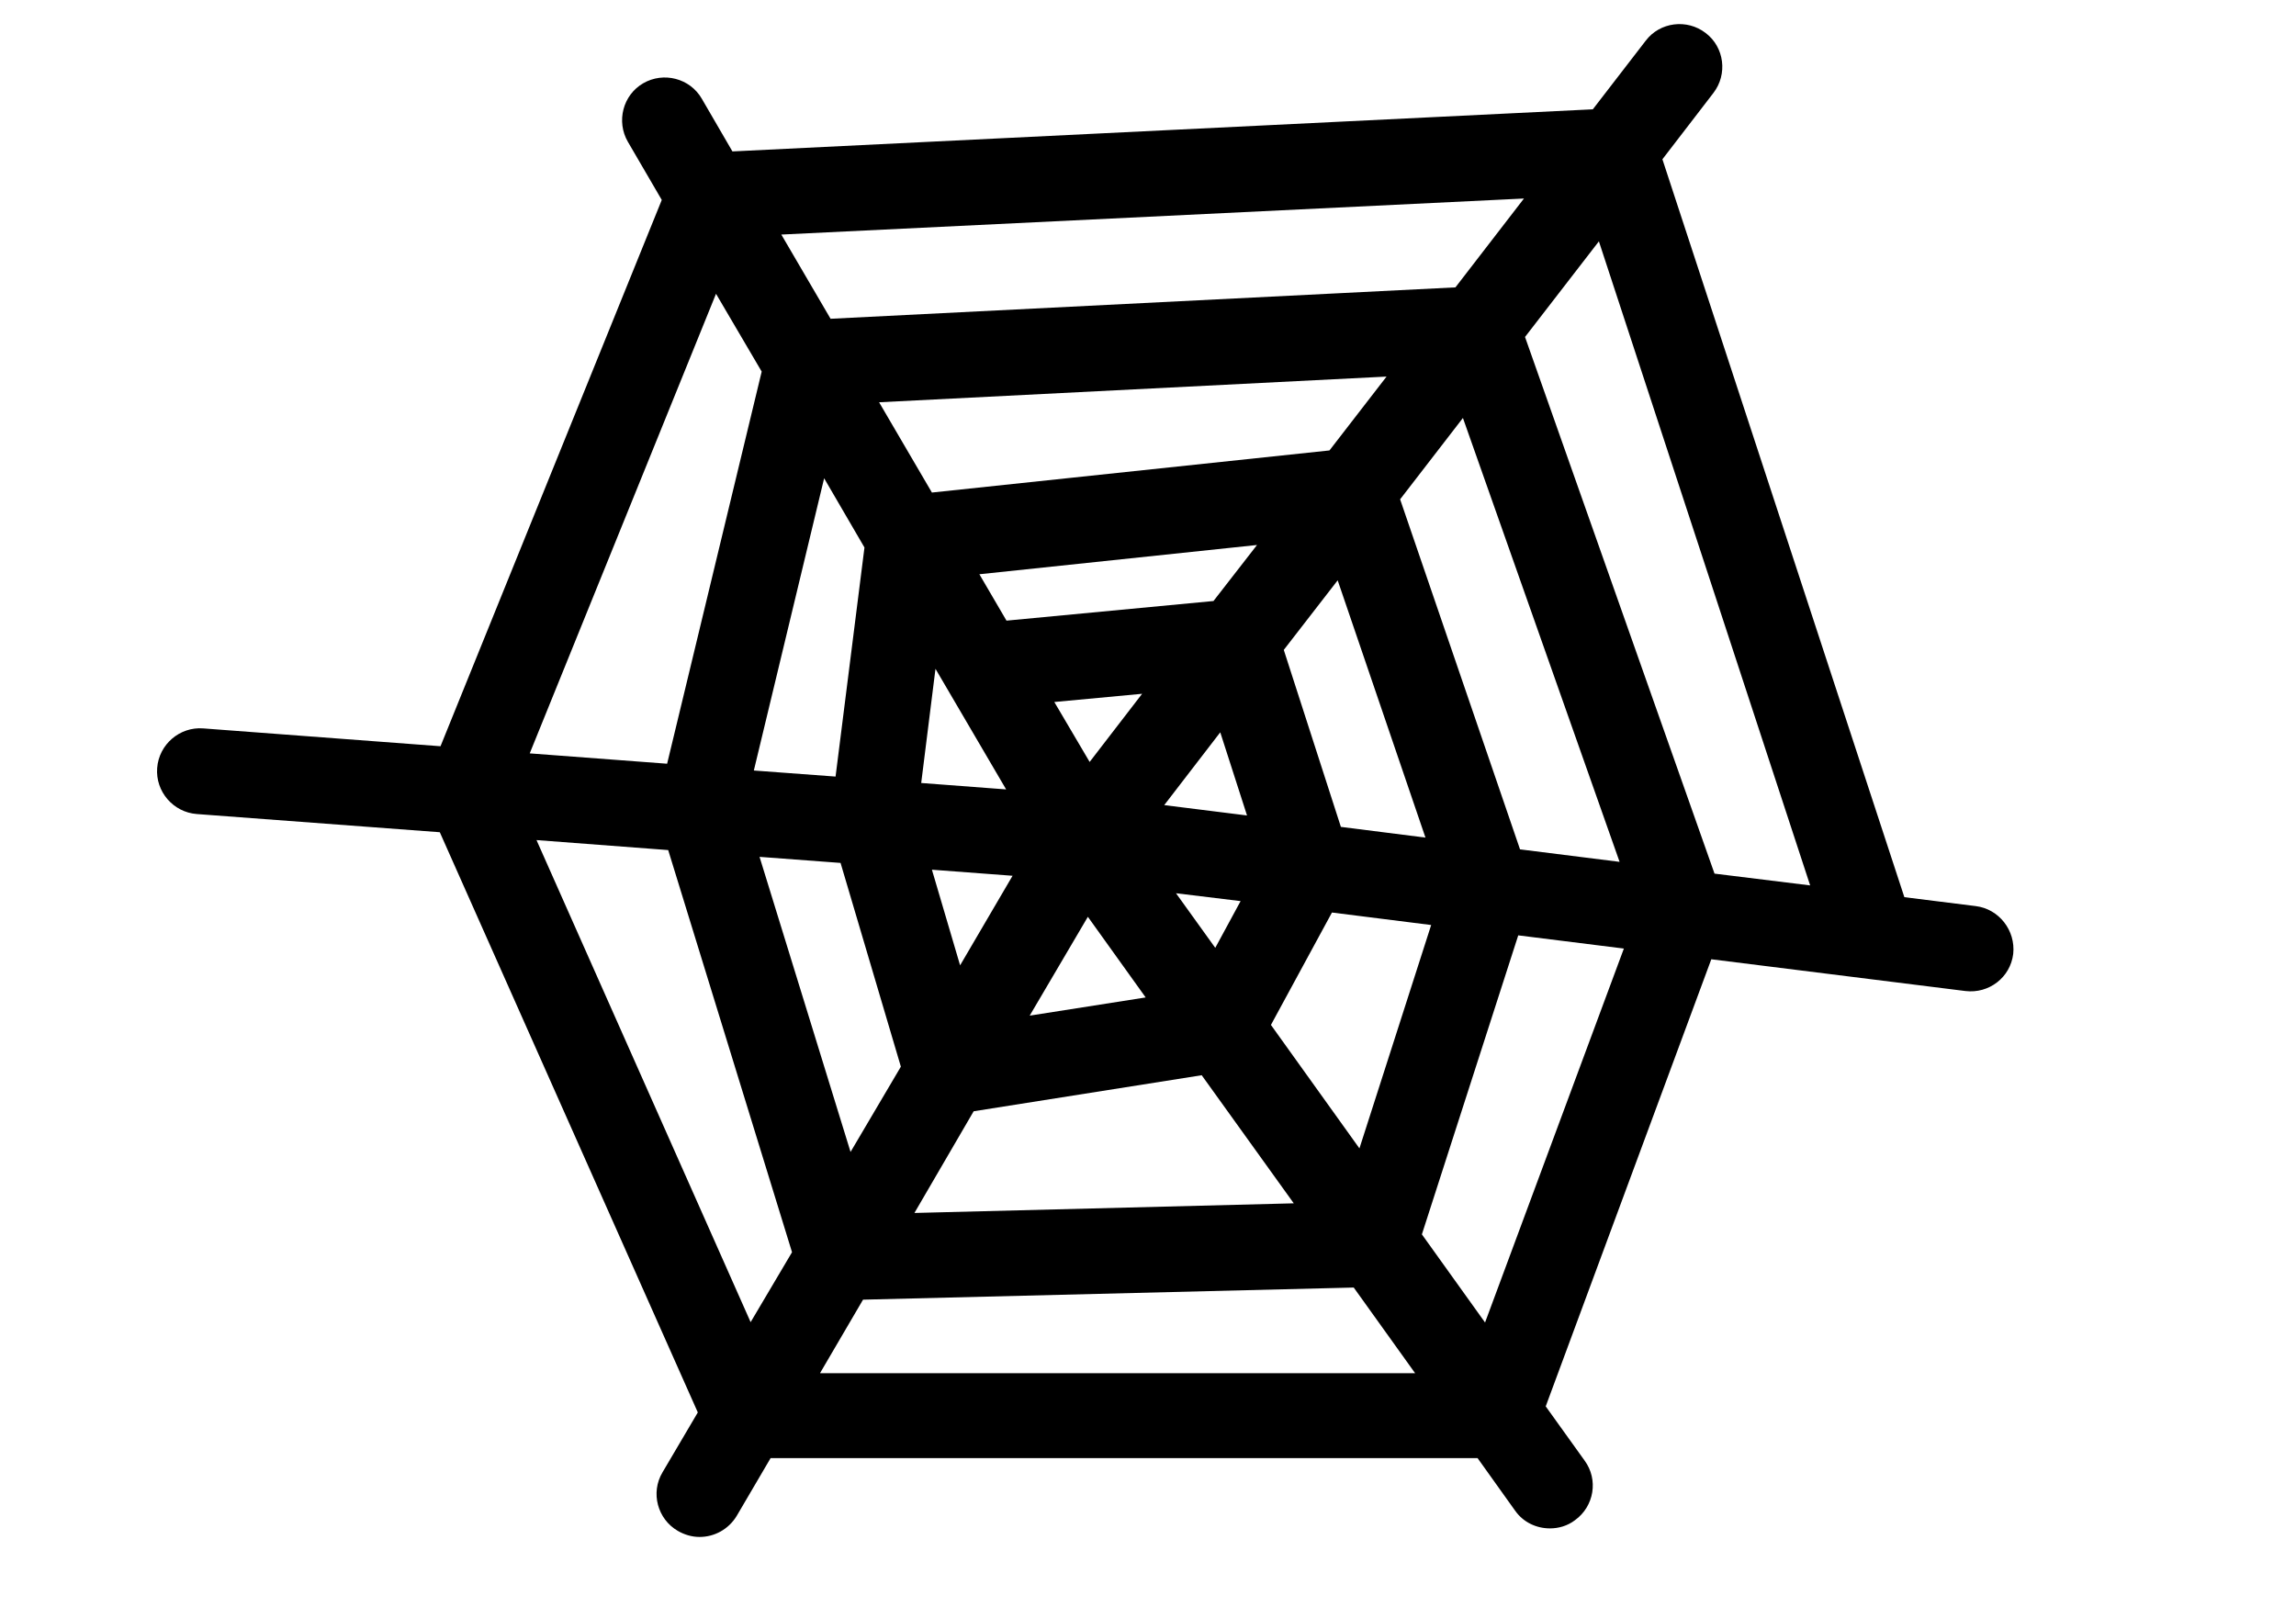 <?xml version="1.0" encoding="utf-8"?>
<svg id="master-artboard" viewBox="0 0 1400 980" version="1.1" xmlns="http://www.w3.org/2000/svg" x="0px" y="0px" style="enable-background:new 0 0 1400 980;" width="1400px" height="980px">



<path d="M1370.1,1217.6l-20-2.5l-67.8-206.8l14.3-18.6c4-5.2,3.1-12.8-2.2-16.8c-5.2-4-12.8-3.1-16.8,2.2l-14.8,19.2l-241.1,11.8&#10;&#9;&#9;l-8.6-14.8c-3.3-5.7-10.7-7.6-16.4-4.3c-5.7,3.3-7.6,10.7-4.3,16.4l9.5,16.3l-62,153.1l-66.5-5c-6.6-0.5-12.4,4.5-12.9,11.1&#10;&#9;&#9;c-0.5,6.6,4.5,12.4,11.1,12.9l68.1,5.1l72.3,162.6l-9.9,16.8c-3.4,5.7-1.4,13.1,4.3,16.4c1.9,1.1,4,1.7,6.1,1.7&#10;&#9;&#9;c4.1,0,8.1-2.1,10.4-5.9l9.5-16.2h198.1l10.5,14.7c2.3,3.3,6,5,9.8,5c2.4,0,4.9-0.7,7-2.3c5.4-3.9,6.6-11.4,2.7-16.7l-10.9-15.2&#10;&#9;&#9;l46.4-125.3l71.2,8.9c6.6,0.8,12.6-3.8,13.4-10.4C1381.3,1224.4,1376.6,1218.4,1370.1,1217.6z M1243.5,1019.3l-19.2,24.9&#10;&#9;&#9;l-175.1,8.8l-13.8-23.6L1243.5,1019.3z M1052,1205.5l16.9,57.1l-14.1,23.9l-25.5-82.7L1052,1205.5z M1027.7,1179.6l19.7-81.9&#10;&#9;&#9;l11.3,19.4l-8.1,64.2L1027.7,1179.6z M1062.8,1076.4l142.2-7.2l-16,20.7l-111.4,11.8L1062.8,1076.4z M1215.9,1198.4l-23.7-3&#10;&#9;&#9;l-16-49.6l15.1-19.5L1215.9,1198.4z M1142.7,1189.3l15.7-20.4l7.5,23.3L1142.7,1189.3z M1164.1,1216.2l-7.1,13.1l-11-15.3&#10;&#9;&#9;L1164.1,1216.2z M1156.5,1132.1l-58,5.5l-7.6-13l77.8-8.2L1156.5,1132.1z M1121.3,1220.6l16.2,22.6l-32.5,5.1L1121.3,1220.6z&#10;&#9;&#9; M1111.9,1160.4l24.6-2.3l-14.7,19.1L1111.9,1160.4z M1100.2,1209.1l-14.7,25.1l-7.9-26.8L1100.2,1209.1z M1074.6,1183.1l4-32&#10;&#9;&#9;l19.8,33.8L1074.6,1183.1z M1089.3,1275.1l63.9-10.1l25.8,35.9l-106.3,2.7L1089.3,1275.1z M1172.6,1250.9l17.1-31.5l27.8,3.5&#10;&#9;&#9;l-20.1,62.6L1172.6,1250.9z M1208.8,1103.6l17.6-22.8l43.9,124.4l-27.9-3.5L1208.8,1103.6z M1017.1,1046l12.8,21.8l-26.5,109.9&#10;&#9;&#9;l-38.5-2.9L1017.1,1046z M1026.8,1334.2l-60-135.1l36.9,2.8l34.7,112.7L1026.8,1334.2z M1046.3,1348.4l12-20.5l137.5-3.4l17.2,24&#10;&#9;&#9;H1046.3z M1232.6,1334.3l-17.7-24.7l27-83.8l29.6,3.7L1232.6,1334.3z M1296.9,1208.5l-53.1-150.4l20.7-26.8l59.2,180.5&#10;&#9;&#9;L1296.9,1208.5z" transform="matrix(2.176, 0, 0, 2.176, -1776.618, -2096.931)"/></svg>